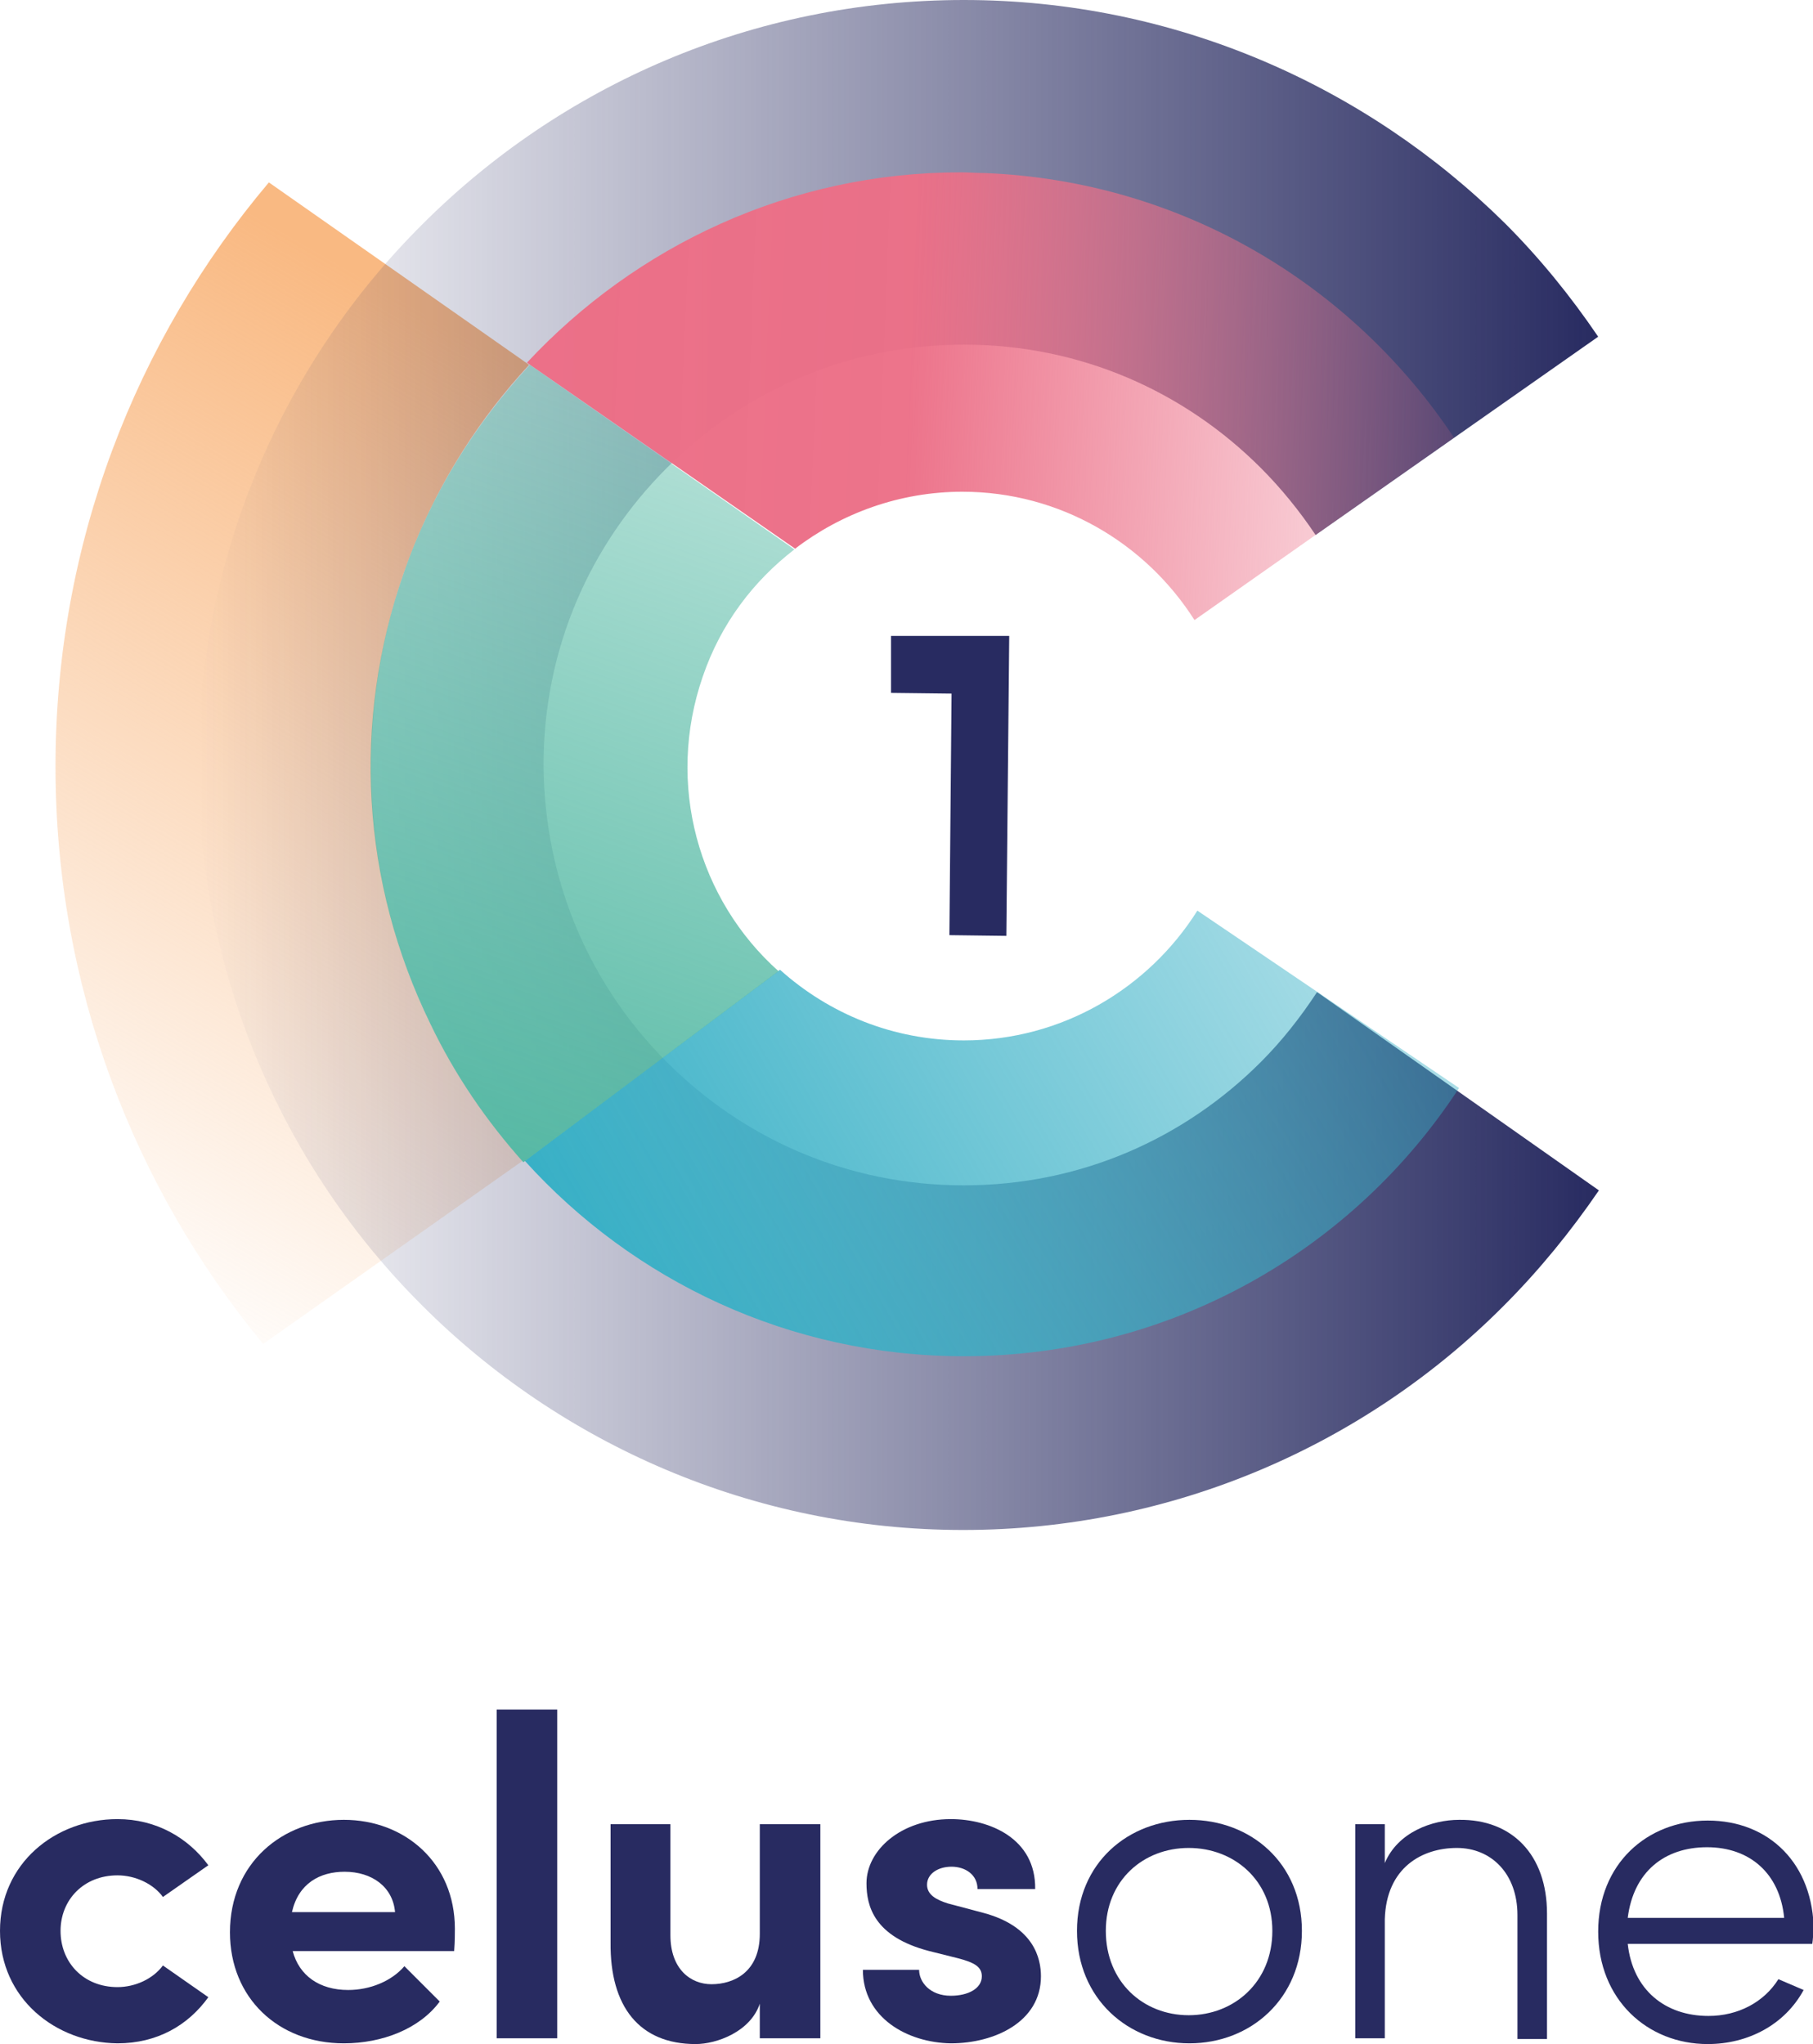 <?xml version="1.0" encoding="utf-8"?>
<!-- Generator: Adobe Illustrator 24.1.0, SVG Export Plug-In . SVG Version: 6.00 Build 0)  -->
<svg version="1.1" id="Layer_1" xmlns="http://www.w3.org/2000/svg" xmlns:xlink="http://www.w3.org/1999/xlink" x="0px" y="0px"
	 viewBox="0 0 251.5 283.5" style="enable-background:new 0 0 251.5 283.5;" xml:space="preserve">
<style type="text/css">
	.st0{fill:url(#SVGID_1_);}
	.st1{fill:url(#SVGID_5_);}
	.st2{fill:url(#SVGID_6_);}
	.st3{fill:url(#SVGID_7_);}
	.st4{fill:#282B61;}
</style>
<g>
	<g>
		<linearGradient id="SVGID_1_" gradientUnits="userSpaceOnUse" x1="5.03" y1="177.503" x2="131.015" y2="-40.71">
			<stop  offset="4.546958e-04" style="stop-color:#F9B982;stop-opacity:0"/>
			<stop  offset="0.568" style="stop-color:#F9B982"/>
		</linearGradient>
		<path class="st0" d="M36.5,186.4l36-25.4c-13-14.5-21-33.7-21-54.7c0-21.5,8.3-41,21.9-55.7L37.3,25.3
			c-18.5,21.9-29.6,50.2-29.6,81C7.7,136.7,18.5,164.6,36.5,186.4z"/>
	</g>
	<g>
		<g>
			<g>
				<defs>
					<path id="SVGID_2_" d="M133.7,0C133.6,0,133.6,0,133.7,0C133.6,0,133.6,0,133.7,0c-29.3,0-55.9,11.9-75.1,31.1
						c-19.2,19.1-31.1,45.8-31.1,75c0,29.2,11.9,55.9,31.1,75c19.1,19.1,45.8,31.1,75,31.1c0,0,0,0,0,0c0,0,0,0,0,0
						c29.2,0,55.9-11.9,75-31.1c4.9-4.9,9.3-10.3,13.2-16l-39.1-27.5c-2.3,3.5-4.9,6.8-7.8,9.7c-10.6,10.6-25,17.1-41.2,17.1
						c-16.2,0-30.6-6.5-41.2-17.1c-10.6-10.6-17-25-17.1-41.2c0-16.2,6.5-30.6,17.1-41.2c10.6-10.6,25-17.1,41.2-17.1
						c16.2,0,30.6,6.5,41.2,17.1c2.8,2.8,5.4,6,7.6,9.3l39.2-27.5c-3.8-5.6-8.1-10.9-12.9-15.7C189.5,11.9,162.9,0,133.7,0"/>
				</defs>
				<linearGradient id="SVGID_3_" gradientUnits="userSpaceOnUse" x1="221.813" y1="106.083" x2="27.539" y2="106.083">
					<stop  offset="0" style="stop-color:#282B61"/>
					<stop  offset="1" style="stop-color:#282B61;stop-opacity:0"/>
				</linearGradient>
				<use xlink:href="#SVGID_2_"  style="overflow:visible;fill:url(#SVGID_3_);"/>
				<clipPath id="SVGID_4_">
					<use xlink:href="#SVGID_2_"  style="overflow:visible;"/>
				</clipPath>
			</g>
		</g>
	</g>
	<g>
		<linearGradient id="SVGID_5_" gradientUnits="userSpaceOnUse" x1="228.392" y1="105.649" x2="86.046" y2="187.832">
			<stop  offset="2.889583e-04" style="stop-color:#37B0C6;stop-opacity:0.2"/>
			<stop  offset="1" style="stop-color:#37B0C6"/>
		</linearGradient>
		<path class="st1" d="M133.7,188.1c28.8,0,54.1-14.8,68.7-37.2l-36.3-24.6c-6.8,10.8-18.8,18-32.4,18c-9.8,0-18.7-3.7-25.5-9.8
			L72.8,161C87.8,177.6,109.5,188.1,133.7,188.1z"/>
	</g>
	<g>
		<linearGradient id="SVGID_6_" gradientUnits="userSpaceOnUse" x1="217.451" y1="57.645" x2="53.243" y2="51.066">
			<stop  offset="9.709999e-04" style="stop-color:#EC6F87;stop-opacity:0"/>
			<stop  offset="0.556" style="stop-color:#EC6F87;stop-opacity:0.969"/>
			<stop  offset="1" style="stop-color:#EC6F87"/>
		</linearGradient>
		<path class="st2" d="M165.7,86l36-25.3c-14.1-21.2-37.7-35.6-65.1-36.7c-1.1,0-2.2-0.1-3.3-0.1c-23.7,0-45.1,10.2-60.2,26.4
			l37.2,25.8c6.4-4.9,14.5-7.9,23.2-7.9C147,68.2,158.9,75.3,165.7,86z"/>
	</g>
	<g>
		<linearGradient id="SVGID_7_" gradientUnits="userSpaceOnUse" x1="114.668" y1="13.111" x2="60.878" y2="167.859">
			<stop  offset="0" style="stop-color:#51B8A2;stop-opacity:0.2"/>
			<stop  offset="1" style="stop-color:#51B8A2"/>
		</linearGradient>
		<path class="st3" d="M59.7,142c3.4,7.1,7.8,13.5,12.9,19.2l35.4-26.5c-11.1-9.9-15.7-25.9-10.5-40.9c2.5-7.3,7-13.2,12.7-17.6
			L73.5,50.6C65.9,58.8,59.8,68.5,56,79.5C48.8,100.1,50.1,122.3,59.7,142z"/>
	</g>
</g>
<polygon class="st4" points="139.6,129.8 131.7,129.7 132,96.2 123.6,96.1 123.6,88.2 140,88.2 "/>
<g>
	<path class="st4" d="M0,267.8c0-9.4,7.7-15.5,16.3-15.5c5.4,0,9.8,2.6,12.6,6.4l-6.3,4.4c-1.3-1.8-3.8-3-6.3-3
		c-4.7,0-7.9,3.4-7.9,7.7c0,4.4,3.2,7.8,7.9,7.8c2.4,0,4.9-1.1,6.3-3l6.3,4.4c-2.8,3.9-7.1,6.4-12.6,6.4C7.7,283.3,0,277.2,0,267.8z
		"/>
	<path class="st4" d="M63,270.6H40.6c0.9,3.4,3.7,5.4,7.7,5.4c3,0,6-1.2,7.8-3.3l4.9,4.9c-2.8,3.8-8,5.8-13.3,5.8
		c-9.1,0-15.8-6.3-15.8-15.4c0-9.6,7.3-15.6,15.8-15.6c8.5,0,15.4,6,15.4,15.1C63.1,268.2,63.1,269.2,63,270.6z M54.8,265.2
		c-0.3-3.5-3.2-5.6-7-5.6c-3.4,0-6.4,1.6-7.3,5.6H54.8z"/>
	<path class="st4" d="M68.9,237.1h8.4v45.6h-8.4V237.1z"/>
	<path class="st4" d="M113.8,253v29.7h-8.4v-4.8c-1.3,3.9-6,5.6-8.9,5.6c-7.8,0-11.9-5.2-11.8-14.1V253H93v15.4
		c0,4.7,2.8,6.8,5.7,6.8c3,0,6.7-1.6,6.7-7V253H113.8z"/>
	<path class="st4" d="M119.7,273.2h7.8c0,1.7,1.5,3.6,4.4,3.6c2.4,0,4.3-1,4.3-2.7c0-1.3-1-1.9-3.3-2.5l-4-1c-7.7-2-8.7-6.3-8.7-9.4
		c0-4.6,4.8-8.9,11.7-8.9c5.4,0,11.8,2.7,11.7,9.7h-8c0-2-1.7-3.1-3.6-3.1c-1.9,0-3.4,1-3.4,2.5c0,1.4,1.3,2.1,2.9,2.6l4.9,1.3
		c7.1,1.9,8,6.4,8,8.8c0,6.3-6.4,9.3-12.5,9.3C125.8,283.3,119.7,279.8,119.7,273.2z"/>
	<path class="st4" d="M149.4,267.8c0-9.4,7.1-15.4,15.6-15.4c8.5,0,15.6,6,15.6,15.4c0,9.4-7.1,15.6-15.6,15.6
		C156.5,283.4,149.4,277.2,149.4,267.8z M176.5,267.8c0-7-5.3-11.5-11.6-11.5c-6.3,0-11.5,4.5-11.5,11.5c0,7.1,5.2,11.7,11.5,11.7
		C171.2,279.5,176.5,274.9,176.5,267.8z"/>
	<path class="st4" d="M214.6,265.4v17.4h-4.1v-17.2c0-5.7-3.6-9.3-8.4-9.3c-4.8,0-9.8,2.7-10,9.9v16.5H188V253h4.1v5.4
		c1.8-4.3,6.6-6,10.3-6C209.7,252.3,214.6,257.2,214.6,265.4z"/>
	<path class="st4" d="M251.4,269.6h-25.6c0.7,6.4,5.2,10,11.2,10c4.1,0,7.7-1.9,9.7-5.1l3.5,1.5c-2.6,4.8-7.7,7.5-13.3,7.5
		c-8.4,0-15.2-6.2-15.2-15.6c0-9.4,6.8-15.4,15.2-15.4c8.5,0,14.7,6,14.7,15.4C251.5,268.3,251.5,269,251.4,269.6z M247.5,266
		c-0.6-6.2-4.8-9.8-10.7-9.8c-5.9,0-10.2,3.4-11,9.8H247.5z"/>
</g>
</svg>
